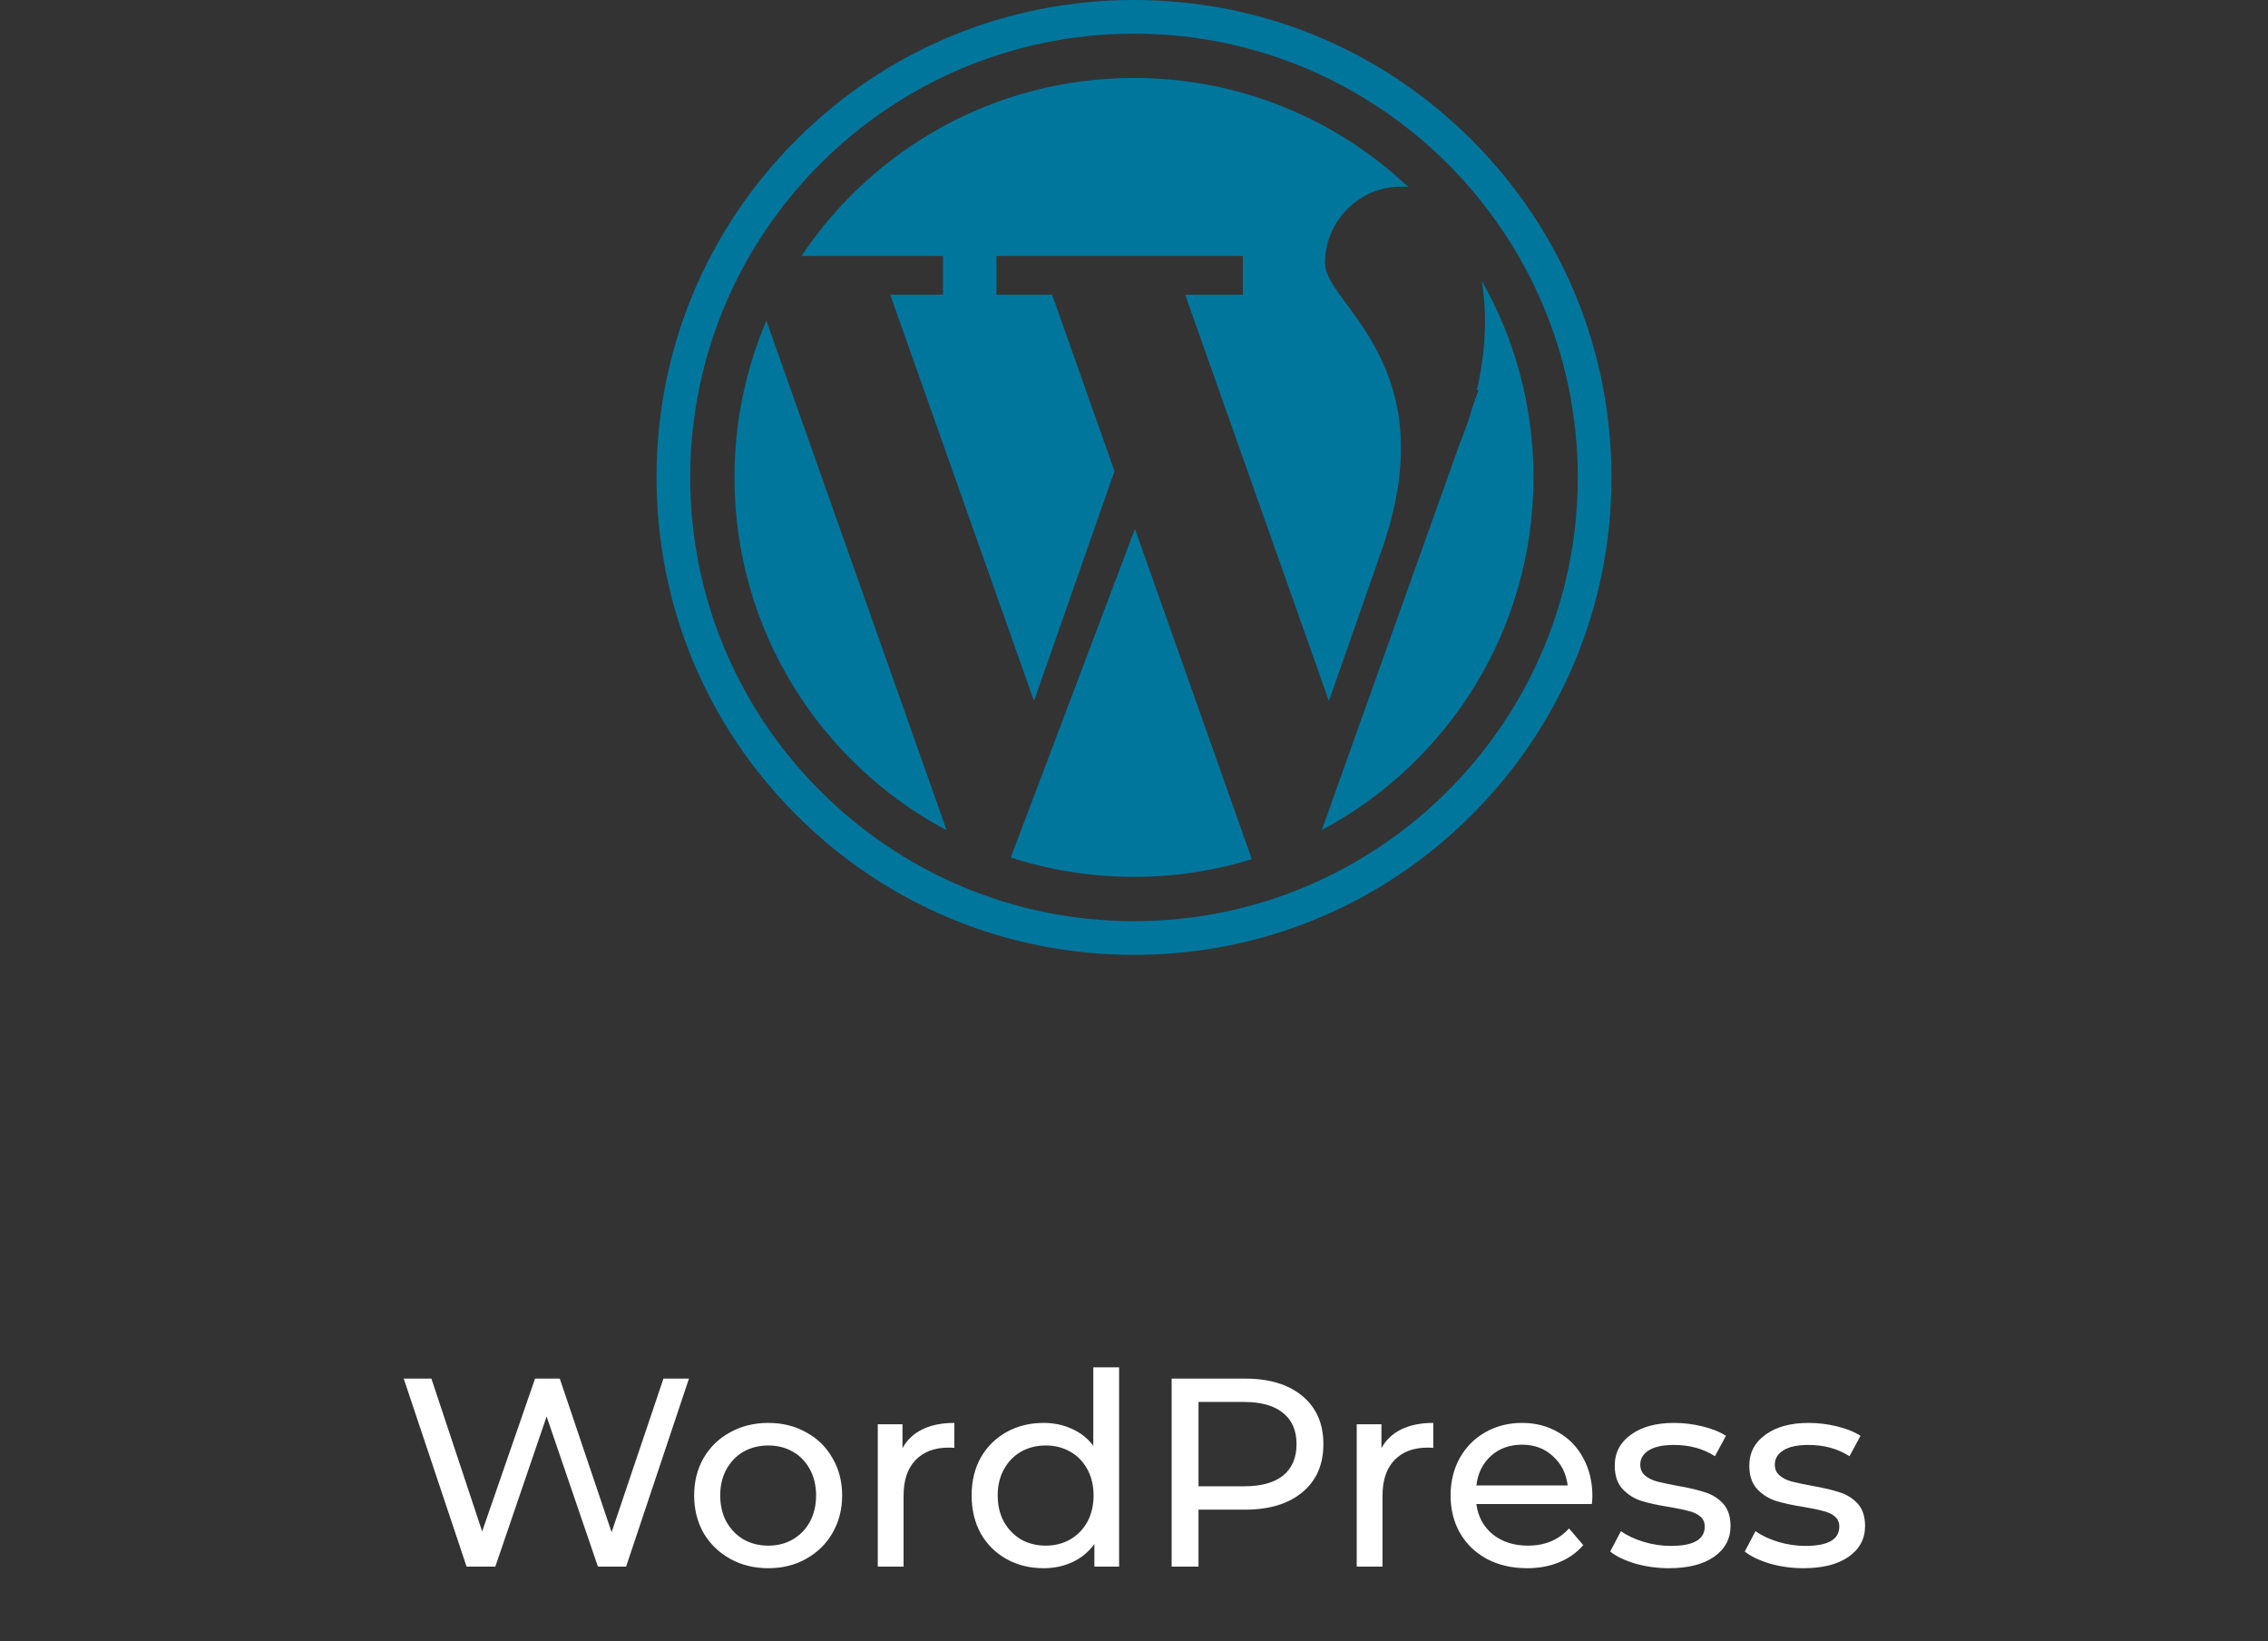 <svg width="152" height="110" viewBox="0 0 152 110" fill="none" xmlns="http://www.w3.org/2000/svg">
<rect x="0" y="0" width="152" height="110" fill="#333333" stroke="none"/>
<path d="M63.198 19.751H59.663L69.299 46.988L74.693 31.574L70.511 19.751H66.782V17.156H83.295V19.751H79.428L89.063 46.988L92.527 37.091C97.07 24.41 88.803 20.459 88.803 17.629C88.803 14.799 91.097 12.505 93.927 12.505C94.08 12.505 94.229 12.514 94.375 12.527C89.579 8 83.114 5.225 75.999 5.225C66.703 5.225 58.514 9.963 53.714 17.156H63.197V19.751H63.198Z" fill="#00769D"/>
<path d="M49.224 31.998C49.224 42.249 54.986 51.153 63.447 55.652L51.364 21.496C49.987 24.721 49.224 28.27 49.224 31.998Z" fill="#00769D"/>
<path d="M99.301 18.807C99.684 21.062 99.568 23.596 98.98 26.141H99.087L98.682 27.298C98.442 28.133 98.14 28.987 97.797 29.827L88.584 55.637C97.027 51.133 102.774 42.238 102.774 32C102.774 27.203 101.511 22.701 99.301 18.807Z" fill="#00769D"/>
<path d="M67.742 57.473C70.343 58.316 73.118 58.773 76 58.773C78.749 58.773 81.4 58.358 83.897 57.589L76.065 35.449L67.742 57.473Z" fill="#00769D"/>
<path d="M98.627 9.373C92.583 3.329 84.547 0 76 0C67.452 0 59.416 3.329 53.373 9.373C47.328 15.416 44 23.452 44 32C44 40.548 47.328 48.584 53.373 54.627C59.416 60.671 67.453 64 76 64C84.547 64 92.583 60.671 98.627 54.627C104.671 48.584 108 40.547 108 32C108 23.452 104.671 15.416 98.627 9.373ZM76 61.743C59.6 61.743 46.257 48.4 46.257 32C46.257 15.6 59.6 2.257 76 2.257C92.4 2.257 105.742 15.6 105.742 32C105.742 48.4 92.4 61.743 76 61.743Z" fill="#00769D"/>
<path d="M46.174 92.4L41.962 105H40.072L36.634 94.938L33.196 105H31.27L27.058 92.4H28.912L32.314 102.642L35.86 92.4H37.516L40.99 102.696L44.464 92.4H46.174ZM51.49 105.108C50.542 105.108 49.69 104.898 48.934 104.478C48.178 104.058 47.584 103.482 47.152 102.75C46.732 102.006 46.522 101.166 46.522 100.23C46.522 99.294 46.732 98.46 47.152 97.728C47.584 96.984 48.178 96.408 48.934 96C49.69 95.58 50.542 95.37 51.49 95.37C52.438 95.37 53.284 95.58 54.028 96C54.784 96.408 55.372 96.984 55.792 97.728C56.224 98.46 56.44 99.294 56.44 100.23C56.44 101.166 56.224 102.006 55.792 102.75C55.372 103.482 54.784 104.058 54.028 104.478C53.284 104.898 52.438 105.108 51.49 105.108ZM51.49 103.596C52.102 103.596 52.648 103.458 53.128 103.182C53.62 102.894 54.004 102.498 54.28 101.994C54.556 101.478 54.694 100.89 54.694 100.23C54.694 99.57 54.556 98.988 54.28 98.484C54.004 97.968 53.62 97.572 53.128 97.296C52.648 97.02 52.102 96.882 51.49 96.882C50.878 96.882 50.326 97.02 49.834 97.296C49.354 97.572 48.97 97.968 48.682 98.484C48.406 98.988 48.268 99.57 48.268 100.23C48.268 100.89 48.406 101.478 48.682 101.994C48.97 102.498 49.354 102.894 49.834 103.182C50.326 103.458 50.878 103.596 51.49 103.596ZM60.485 97.062C60.785 96.51 61.229 96.09 61.817 95.802C62.405 95.514 63.119 95.37 63.959 95.37V97.044C63.863 97.032 63.731 97.026 63.563 97.026C62.627 97.026 61.889 97.308 61.349 97.872C60.821 98.424 60.557 99.216 60.557 100.248V105H58.829V95.46H60.485V97.062ZM75.001 91.644V105H73.345V103.488C72.961 104.016 72.475 104.418 71.887 104.694C71.299 104.97 70.651 105.108 69.943 105.108C69.019 105.108 68.191 104.904 67.459 104.496C66.727 104.088 66.151 103.518 65.731 102.786C65.323 102.042 65.119 101.19 65.119 100.23C65.119 99.27 65.323 98.424 65.731 97.692C66.151 96.96 66.727 96.39 67.459 95.982C68.191 95.574 69.019 95.37 69.943 95.37C70.627 95.37 71.257 95.502 71.833 95.766C72.409 96.018 72.889 96.396 73.273 96.9V91.644H75.001ZM70.087 103.596C70.687 103.596 71.233 103.458 71.725 103.182C72.217 102.894 72.601 102.498 72.877 101.994C73.153 101.478 73.291 100.89 73.291 100.23C73.291 99.57 73.153 98.988 72.877 98.484C72.601 97.968 72.217 97.572 71.725 97.296C71.233 97.02 70.687 96.882 70.087 96.882C69.475 96.882 68.923 97.02 68.431 97.296C67.951 97.572 67.567 97.968 67.279 98.484C67.003 98.988 66.865 99.57 66.865 100.23C66.865 100.89 67.003 101.478 67.279 101.994C67.567 102.498 67.951 102.894 68.431 103.182C68.923 103.458 69.475 103.596 70.087 103.596ZM83.437 92.4C85.069 92.4 86.353 92.79 87.289 93.57C88.225 94.35 88.693 95.424 88.693 96.792C88.693 98.16 88.225 99.234 87.289 100.014C86.353 100.794 85.069 101.184 83.437 101.184H80.323V105H78.523V92.4H83.437ZM83.383 99.618C84.523 99.618 85.393 99.378 85.993 98.898C86.593 98.406 86.893 97.704 86.893 96.792C86.893 95.88 86.593 95.184 85.993 94.704C85.393 94.212 84.523 93.966 83.383 93.966H80.323V99.618H83.383ZM92.583 97.062C92.883 96.51 93.327 96.09 93.915 95.802C94.503 95.514 95.217 95.37 96.057 95.37V97.044C95.961 97.032 95.829 97.026 95.661 97.026C94.725 97.026 93.987 97.308 93.447 97.872C92.919 98.424 92.655 99.216 92.655 100.248V105H90.927V95.46H92.583V97.062ZM106.721 100.284C106.721 100.416 106.709 100.59 106.685 100.806H98.945C99.053 101.646 99.419 102.324 100.043 102.84C100.679 103.344 101.465 103.596 102.401 103.596C103.541 103.596 104.459 103.212 105.155 102.444L106.109 103.56C105.677 104.064 105.137 104.448 104.489 104.712C103.853 104.976 103.139 105.108 102.347 105.108C101.339 105.108 100.445 104.904 99.665 104.496C98.885 104.076 98.279 103.494 97.847 102.75C97.427 102.006 97.217 101.166 97.217 100.23C97.217 99.306 97.421 98.472 97.829 97.728C98.249 96.984 98.819 96.408 99.539 96C100.271 95.58 101.093 95.37 102.005 95.37C102.917 95.37 103.727 95.58 104.435 96C105.155 96.408 105.713 96.984 106.109 97.728C106.517 98.472 106.721 99.324 106.721 100.284ZM102.005 96.828C101.177 96.828 100.481 97.08 99.917 97.584C99.365 98.088 99.041 98.748 98.945 99.564H105.065C104.969 98.76 104.639 98.106 104.075 97.602C103.523 97.086 102.833 96.828 102.005 96.828ZM111.856 105.108C111.076 105.108 110.326 105.006 109.606 104.802C108.886 104.586 108.322 104.316 107.914 103.992L108.634 102.624C109.054 102.924 109.564 103.164 110.164 103.344C110.764 103.524 111.37 103.614 111.982 103.614C113.494 103.614 114.25 103.182 114.25 102.318C114.25 102.03 114.148 101.802 113.944 101.634C113.74 101.466 113.482 101.346 113.17 101.274C112.87 101.19 112.438 101.1 111.874 101.004C111.106 100.884 110.476 100.746 109.984 100.59C109.504 100.434 109.09 100.17 108.742 99.798C108.394 99.426 108.22 98.904 108.22 98.232C108.22 97.368 108.58 96.678 109.3 96.162C110.02 95.634 110.986 95.37 112.198 95.37C112.834 95.37 113.47 95.448 114.106 95.604C114.742 95.76 115.264 95.97 115.672 96.234L114.934 97.602C114.154 97.098 113.236 96.846 112.18 96.846C111.448 96.846 110.89 96.966 110.506 97.206C110.122 97.446 109.93 97.764 109.93 98.16C109.93 98.472 110.038 98.718 110.254 98.898C110.47 99.078 110.734 99.21 111.046 99.294C111.37 99.378 111.82 99.474 112.396 99.582C113.164 99.714 113.782 99.858 114.25 100.014C114.73 100.158 115.138 100.41 115.474 100.77C115.81 101.13 115.978 101.634 115.978 102.282C115.978 103.146 115.606 103.836 114.862 104.352C114.13 104.856 113.128 105.108 111.856 105.108ZM120.874 105.108C120.094 105.108 119.344 105.006 118.624 104.802C117.904 104.586 117.34 104.316 116.932 103.992L117.652 102.624C118.072 102.924 118.582 103.164 119.182 103.344C119.782 103.524 120.388 103.614 121 103.614C122.512 103.614 123.268 103.182 123.268 102.318C123.268 102.03 123.166 101.802 122.962 101.634C122.758 101.466 122.5 101.346 122.188 101.274C121.888 101.19 121.456 101.1 120.892 101.004C120.124 100.884 119.494 100.746 119.002 100.59C118.522 100.434 118.108 100.17 117.76 99.798C117.412 99.426 117.238 98.904 117.238 98.232C117.238 97.368 117.598 96.678 118.318 96.162C119.038 95.634 120.004 95.37 121.216 95.37C121.852 95.37 122.488 95.448 123.124 95.604C123.76 95.76 124.282 95.97 124.69 96.234L123.952 97.602C123.172 97.098 122.254 96.846 121.198 96.846C120.466 96.846 119.908 96.966 119.524 97.206C119.14 97.446 118.948 97.764 118.948 98.16C118.948 98.472 119.056 98.718 119.272 98.898C119.488 99.078 119.752 99.21 120.064 99.294C120.388 99.378 120.838 99.474 121.414 99.582C122.182 99.714 122.8 99.858 123.268 100.014C123.748 100.158 124.156 100.41 124.492 100.77C124.828 101.13 124.996 101.634 124.996 102.282C124.996 103.146 124.624 103.836 123.88 104.352C123.148 104.856 122.146 105.108 120.874 105.108Z" fill="white"/>
</svg>
